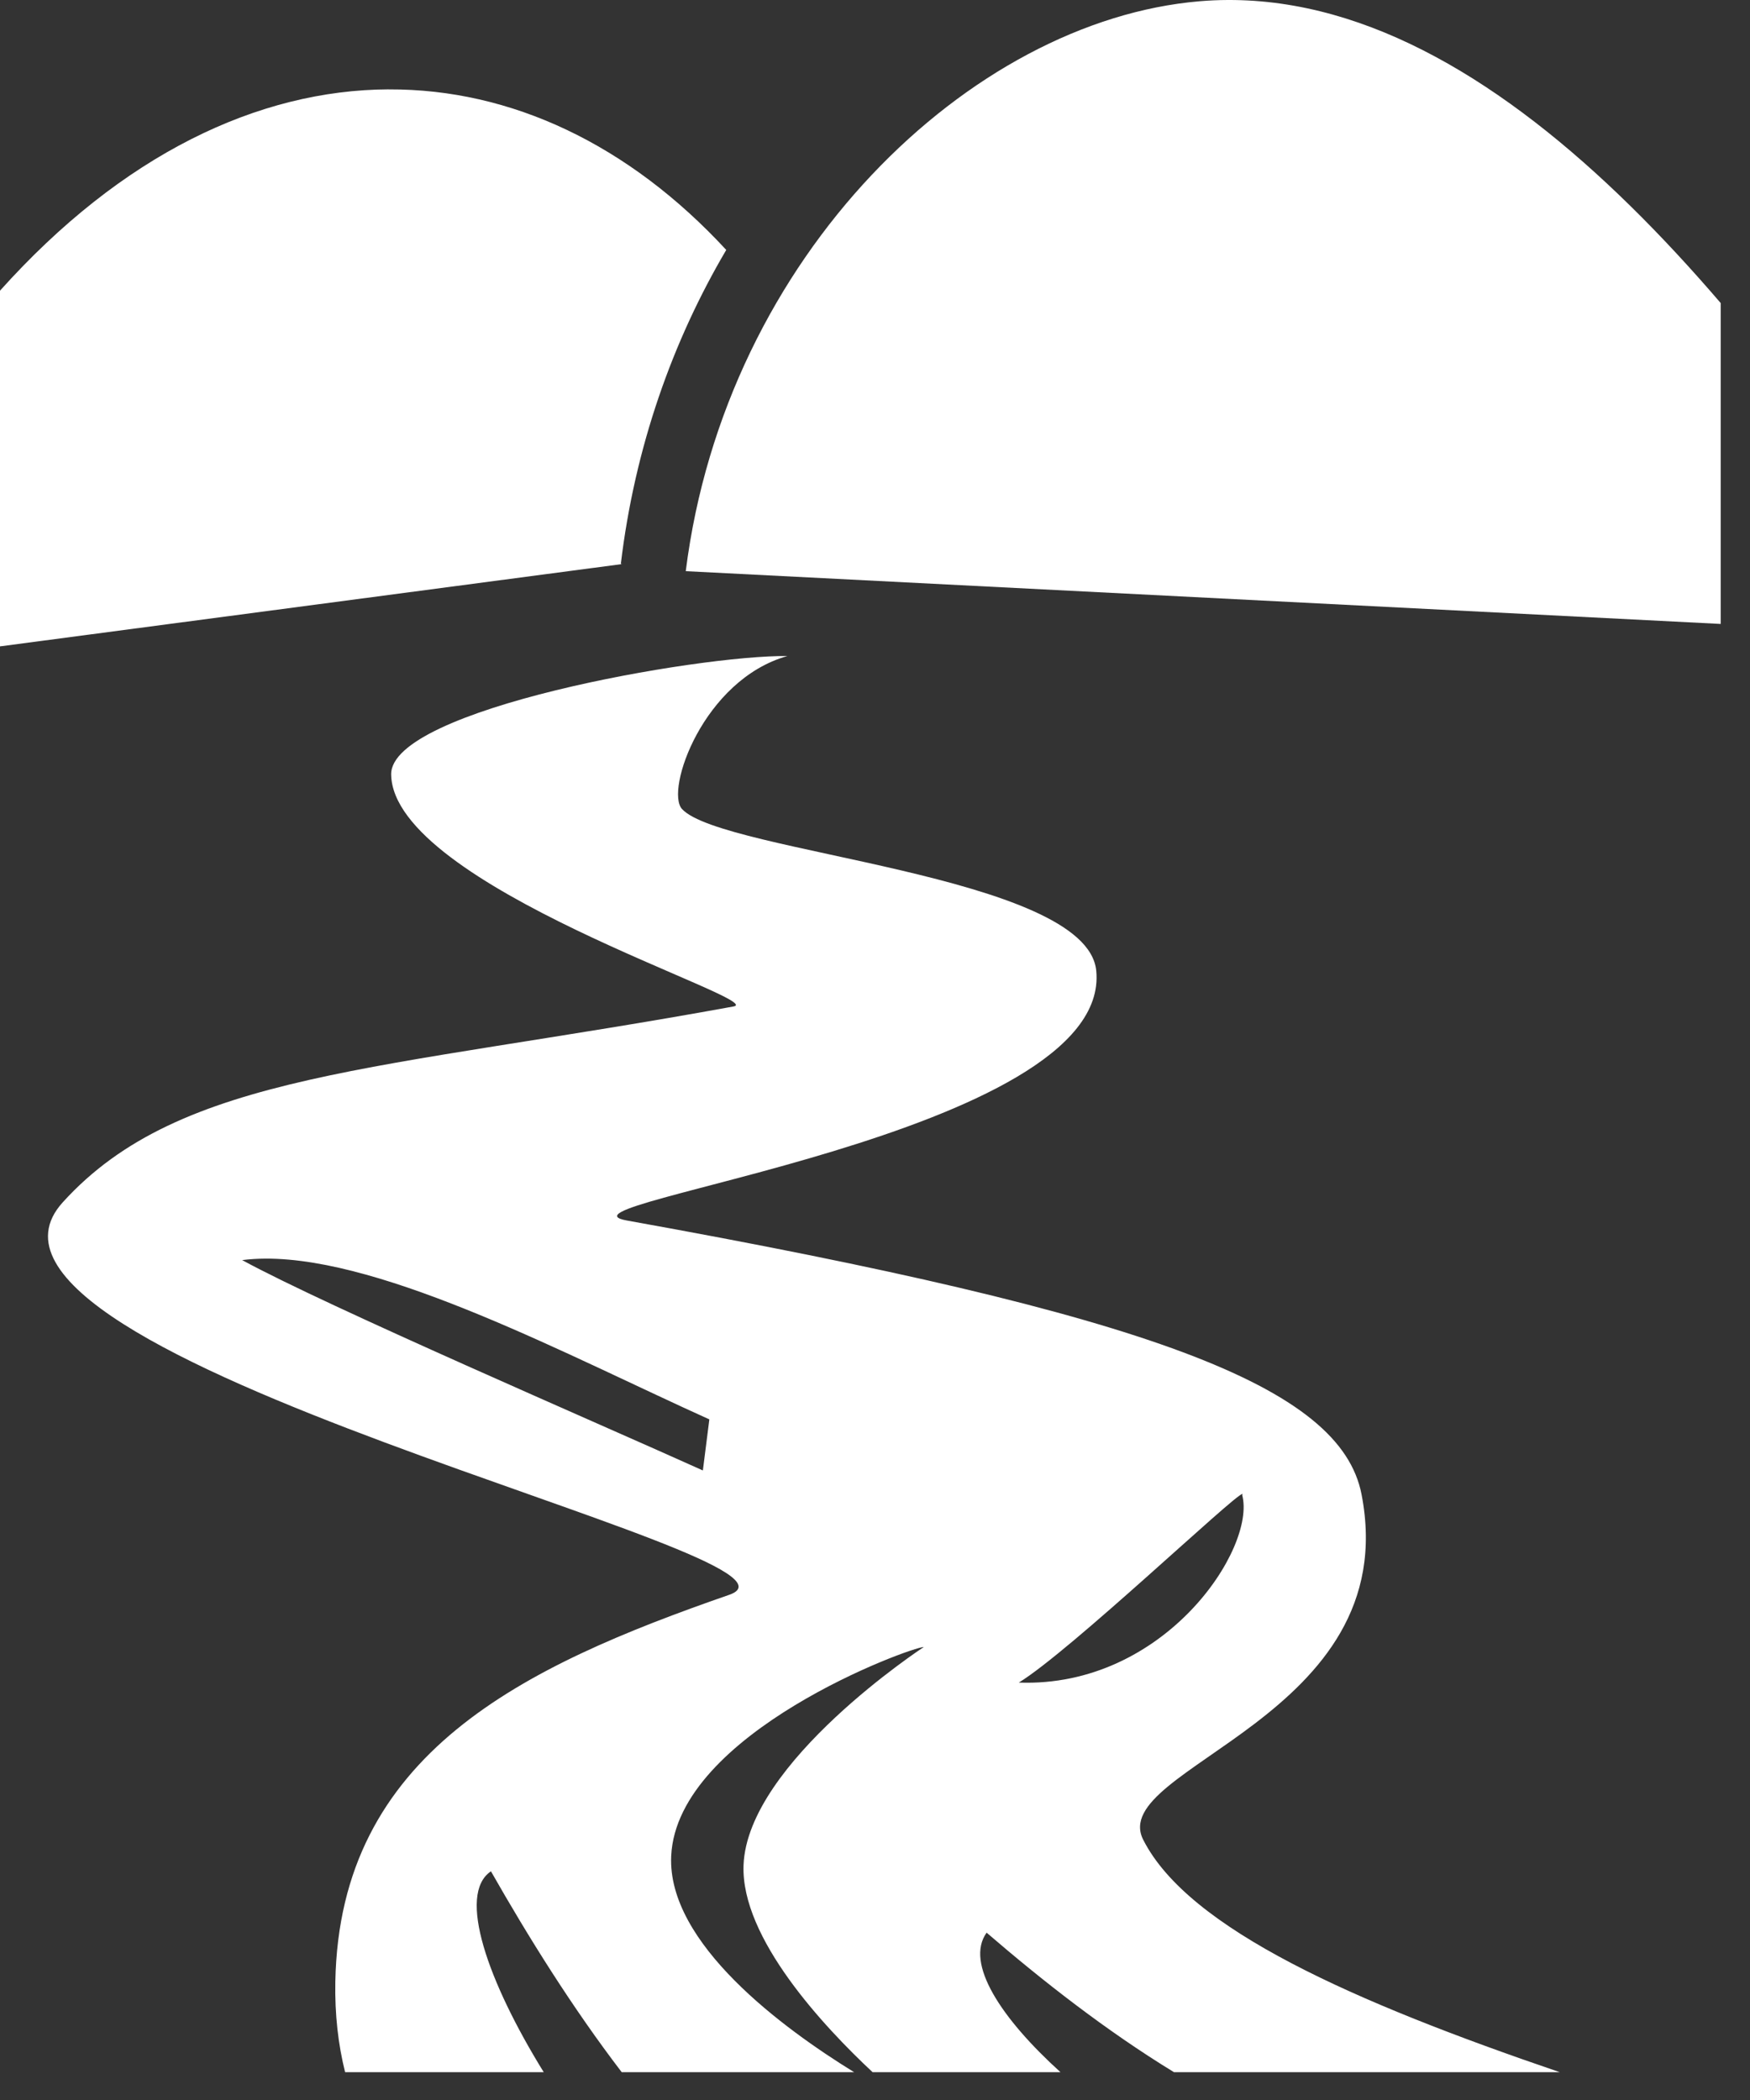 <svg width="50" height="60" viewBox="0 0 50 60" fill="none" xmlns="http://www.w3.org/2000/svg">
<rect x="0" y="0" width="50" height="60" fill="#333333" stroke="none"/>
<path d="M35.083 0C34.813 0.001 34.542 0.013 34.271 0.036C27.732 0.591 20.728 7.288 19.593 16.319L49.163 17.827V8.659C48.327 7.685 47.467 6.753 46.585 5.887C43.013 2.378 39.129 -0.018 35.083 9.66006e-05L35.083 0ZM11.108 2.553C7.371 2.569 3.485 4.418 0 8.305V18.468L17.776 16.116L17.738 16.11C18.138 12.774 19.218 9.74 20.75 7.141C17.964 4.125 14.601 2.539 11.108 2.554L11.108 2.553ZM22.496 18.744C19.967 18.711 11.149 20.261 11.176 22.128C11.224 25.322 21.962 28.573 20.96 28.756C10.799 30.612 5.161 30.632 1.791 34.354C-2.228 38.792 23.995 44.469 20.838 45.565C14.93 47.617 9.703 50.097 9.581 56.617C9.563 57.557 9.663 58.416 9.86 59.205H15.535C13.942 56.626 13.051 54.122 14.027 53.466C15.102 55.354 16.35 57.357 17.763 59.205H24.403C22.391 57.966 19.06 55.529 19.177 53.027C19.342 49.505 26.032 47.057 26.395 47.057C26.395 47.057 21.356 50.355 21.244 53.29C21.165 55.375 23.549 57.914 24.931 59.205H30.299C28.599 57.664 27.564 56.09 28.189 55.219C29.794 56.602 31.609 58.024 33.542 59.205H44.564C38.704 57.206 33.959 55.121 32.663 52.564C31.61 50.485 40.137 49.084 38.902 42.7C38.304 39.608 32.887 37.563 17.913 34.872C15.293 34.401 31.79 32.44 31.321 27.733C31.047 24.985 20.653 24.376 19.487 23.116C18.997 22.586 20.092 19.421 22.496 18.744L22.496 18.744ZM7.584 35.961C11.031 35.943 16.299 38.764 20.267 40.554L20.082 42.013C17.148 40.687 9.35 37.33 6.919 36.003C7.132 35.976 7.354 35.962 7.584 35.961ZM35.494 42.686C35.505 42.686 35.504 42.696 35.492 42.718C35.895 44.241 33.273 48.225 29.109 48.074C30.571 47.18 35.278 42.698 35.494 42.686V42.686Z" fill="white"/>
</svg>
